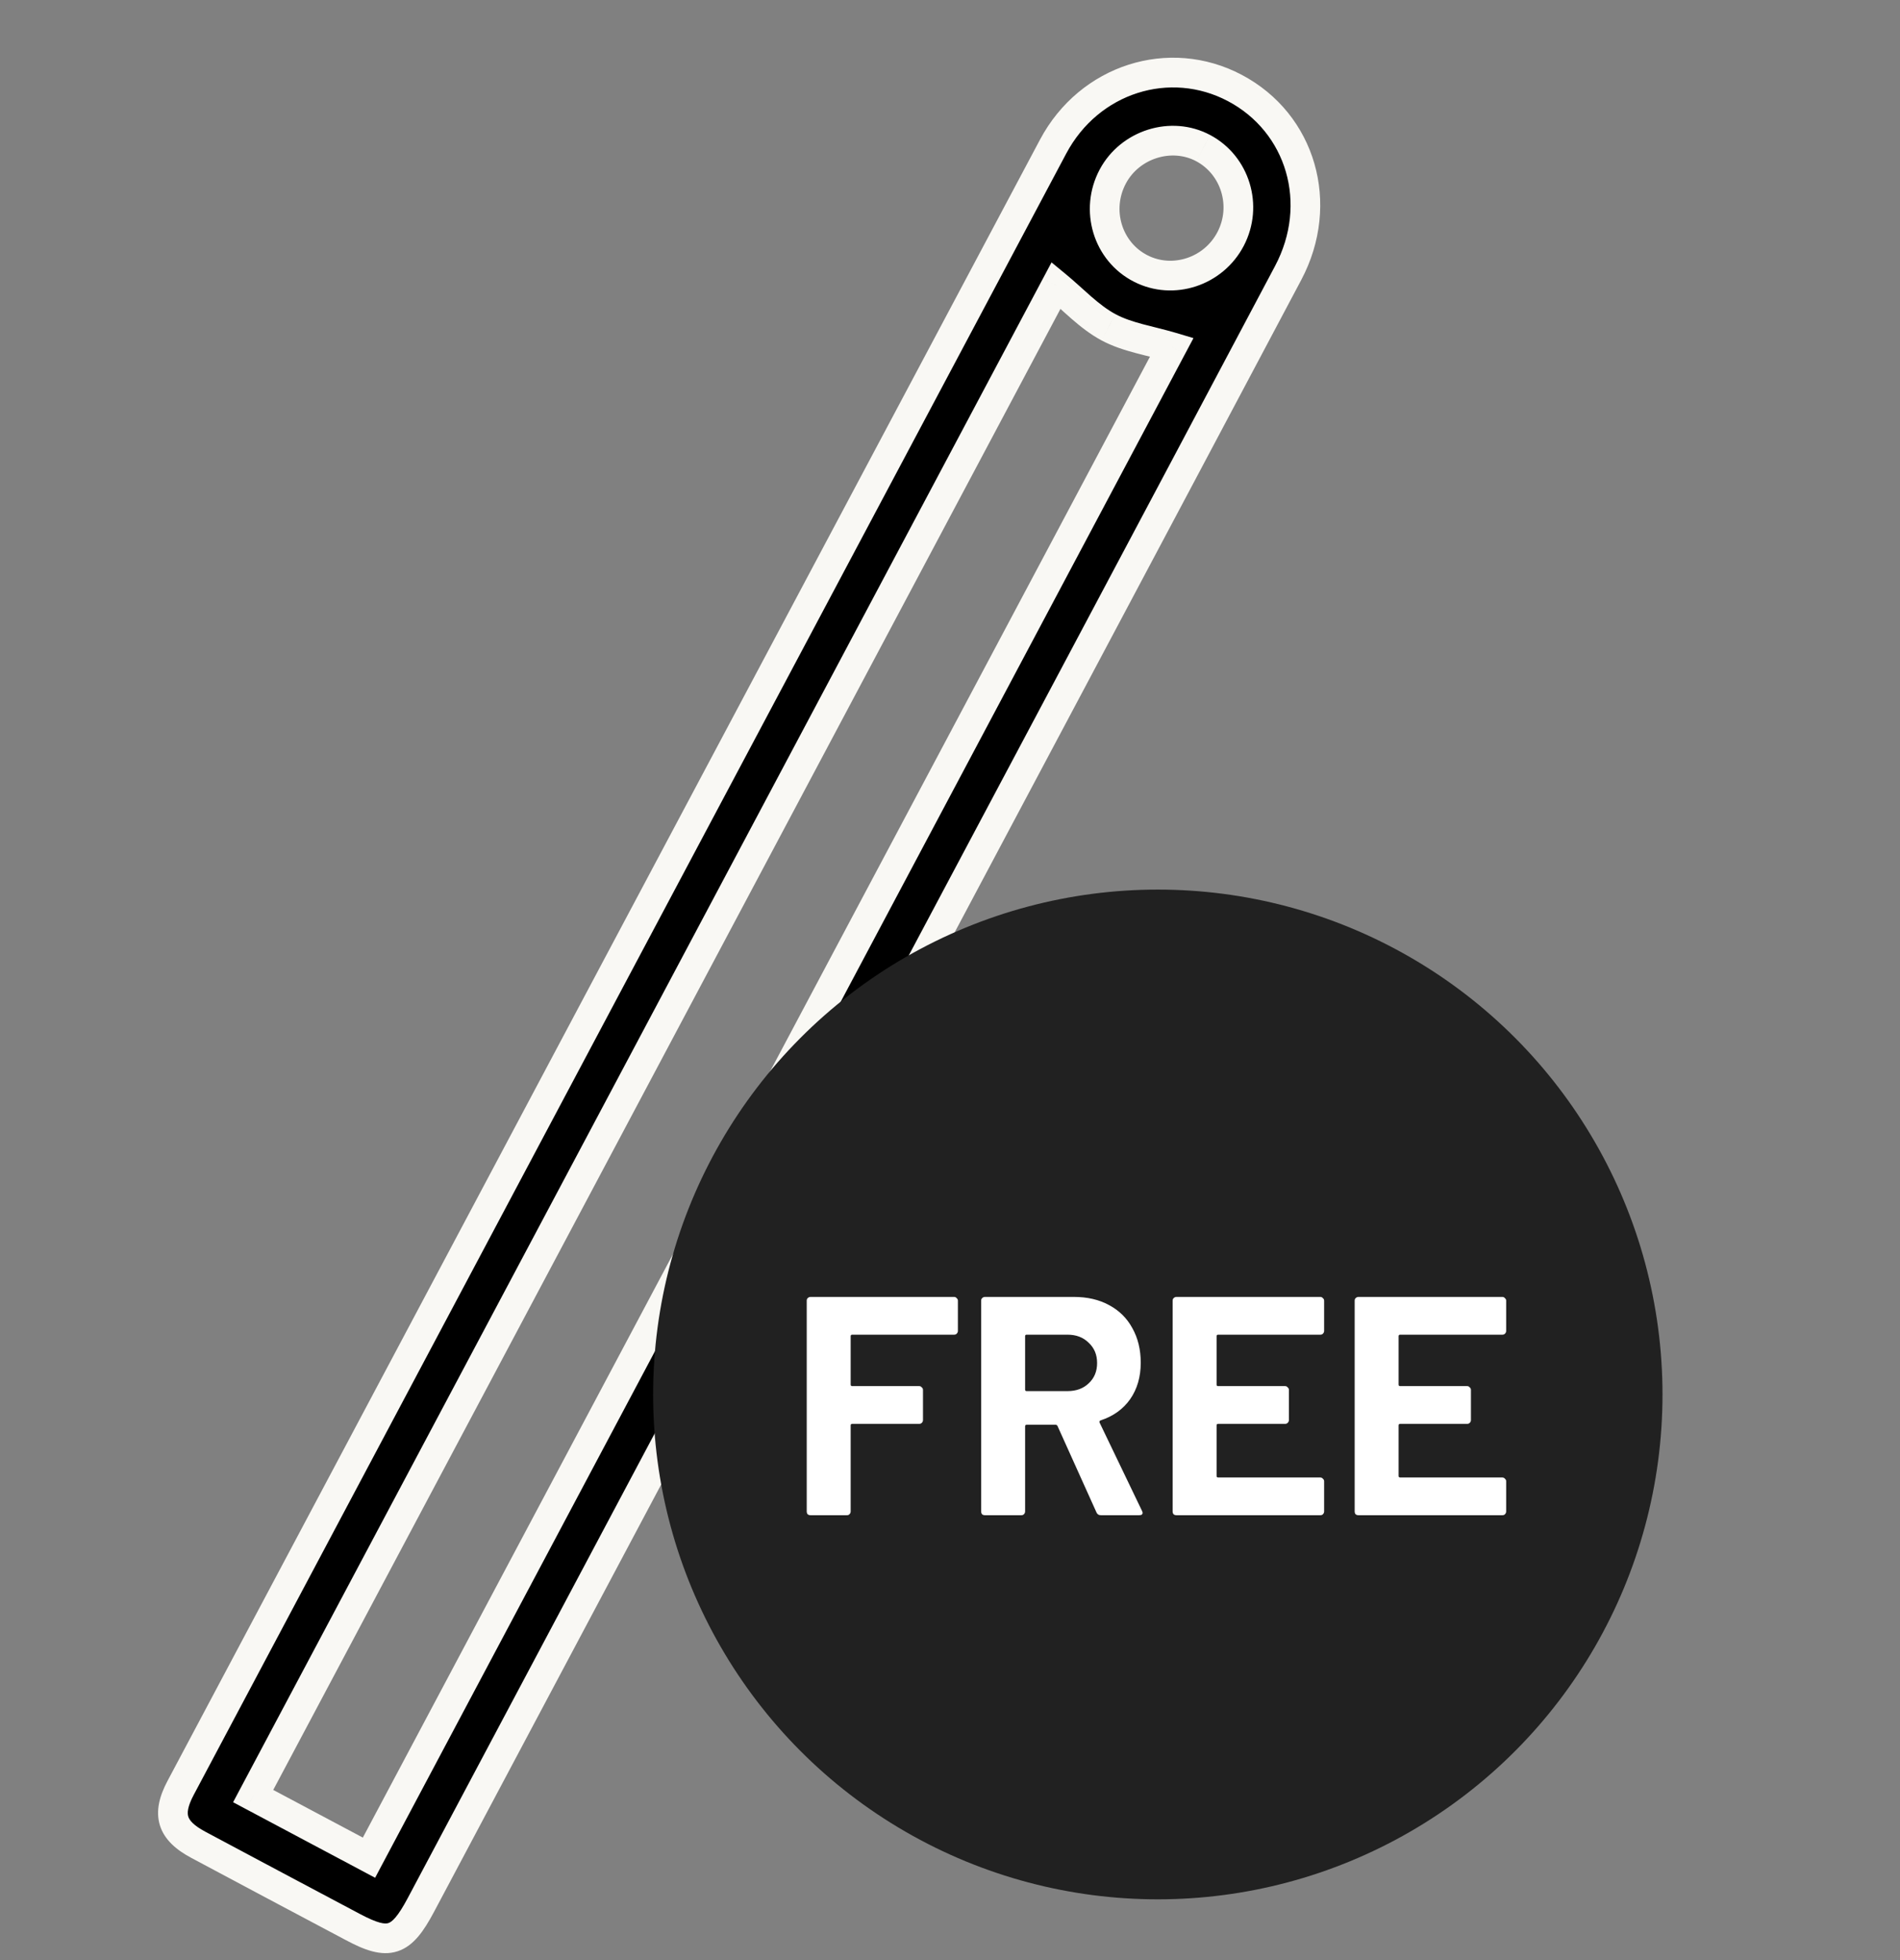 <svg width="64" height="66" viewBox="0 0 64 66" fill="none" xmlns="http://www.w3.org/2000/svg">
<rect x="0" y="0" width="64" height="66" fill="#808080" stroke="none"/>
<path fill-rule="evenodd" clip-rule="evenodd" d="M41.455 8.041C42.029 6.935 41.615 5.567 40.529 4.988C39.459 4.417 38.065 4.853 37.484 5.942C36.881 7.07 37.307 8.472 38.425 9.042C39.516 9.598 40.88 9.147 41.455 8.041ZM12.429 62.551L39.473 11.689C38.737 11.47 37.974 11.362 37.336 11.018C36.681 10.665 36.149 10.083 35.575 9.61L8.528 60.477L12.429 62.551ZM28.768 36.702C23.904 45.85 19.04 54.998 14.176 64.146C13.509 65.4 13.1 65.532 11.886 64.887C10.148 63.964 8.409 63.043 6.675 62.115C5.777 61.634 5.608 61.098 6.084 60.201C15.878 41.778 25.67 23.355 35.473 4.936C36.691 2.647 39.395 1.8 41.595 2.963C43.825 4.141 44.628 6.859 43.39 9.193C38.524 18.367 33.643 27.533 28.768 36.702Z" fill="black"/>
<path d="M40.529 4.988L40.765 4.547L40.764 4.547L40.529 4.988ZM37.484 5.942L37.043 5.706L37.043 5.706L37.484 5.942ZM38.425 9.042L38.652 8.596L38.652 8.596L38.425 9.042ZM12.429 62.551L12.194 62.993L12.636 63.228L12.87 62.786L12.429 62.551ZM39.473 11.689L39.914 11.924L40.201 11.385L39.616 11.21L39.473 11.689ZM37.336 11.018L37.574 10.578L37.573 10.578L37.336 11.018ZM35.575 9.61L35.892 9.224L35.42 8.835L35.133 9.375L35.575 9.61ZM8.528 60.477L8.086 60.243L7.852 60.684L8.293 60.919L8.528 60.477ZM14.176 64.146L13.735 63.911L13.735 63.911L14.176 64.146ZM11.886 64.887L12.12 64.445L12.12 64.445L11.886 64.887ZM6.675 62.115L6.439 62.556L6.439 62.556L6.675 62.115ZM6.084 60.201L5.643 59.966L5.643 59.966L6.084 60.201ZM35.473 4.936L35.915 5.171L35.915 5.171L35.473 4.936ZM41.595 2.963L41.361 3.405L41.361 3.405L41.595 2.963ZM43.39 9.193L42.948 8.959L42.948 8.959L43.39 9.193ZM41.898 8.272C42.597 6.928 42.097 5.258 40.765 4.547L40.294 5.429C41.132 5.877 41.462 6.943 41.011 7.81L41.898 8.272ZM40.764 4.547C39.443 3.842 37.75 4.381 37.043 5.706L37.925 6.177C38.38 5.325 39.474 4.991 40.294 5.429L40.764 4.547ZM37.043 5.706C36.313 7.074 36.822 8.786 38.198 9.487L38.652 8.596C37.791 8.158 37.45 7.067 37.925 6.177L37.043 5.706ZM38.198 9.487C39.541 10.172 41.201 9.614 41.898 8.272L41.011 7.81C40.559 8.681 39.491 9.024 38.652 8.596L38.198 9.487ZM12.87 62.786L39.914 11.924L39.031 11.454L11.987 62.317L12.87 62.786ZM39.616 11.21C39.246 11.1 38.823 11.005 38.497 10.917C38.147 10.823 37.841 10.722 37.574 10.578L37.099 11.459C37.469 11.658 37.864 11.783 38.238 11.883C38.638 11.991 38.964 12.059 39.33 12.168L39.616 11.21ZM37.573 10.578C37.294 10.428 37.031 10.223 36.753 9.982C36.496 9.758 36.181 9.461 35.892 9.224L35.257 9.996C35.543 10.232 35.781 10.462 36.097 10.737C36.393 10.994 36.723 11.256 37.099 11.459L37.573 10.578ZM35.133 9.375L8.086 60.243L8.969 60.712L36.016 9.845L35.133 9.375ZM8.293 60.919L12.194 62.993L12.664 62.11L8.763 60.036L8.293 60.919ZM28.326 36.467C23.463 45.615 18.599 54.763 13.735 63.911L14.617 64.381C19.482 55.233 24.346 46.085 29.209 36.937L28.326 36.467ZM13.735 63.911C13.573 64.215 13.442 64.421 13.326 64.558C13.213 64.692 13.134 64.736 13.082 64.753C12.968 64.79 12.741 64.775 12.12 64.445L11.651 65.328C12.244 65.644 12.829 65.886 13.39 65.704C13.675 65.612 13.9 65.428 14.089 65.204C14.275 64.985 14.445 64.704 14.617 64.381L13.735 63.911ZM12.12 64.445C10.382 63.522 8.645 62.602 6.911 61.674L6.439 62.556C8.174 63.484 9.914 64.406 11.651 65.328L12.12 64.445ZM6.911 61.674C6.502 61.455 6.378 61.283 6.342 61.166C6.306 61.05 6.31 60.842 6.526 60.436L5.643 59.966C5.382 60.457 5.233 60.965 5.386 61.462C5.54 61.957 5.95 62.294 6.439 62.556L6.911 61.674ZM6.526 60.436C16.319 42.013 26.112 23.589 35.915 5.171L35.032 4.701C25.229 23.12 15.436 41.543 5.643 59.966L6.526 60.436ZM35.915 5.171C37.009 3.116 39.414 2.376 41.361 3.405L41.829 2.521C39.375 1.224 36.374 2.179 35.032 4.701L35.915 5.171ZM41.361 3.405C43.334 4.447 44.064 6.855 42.948 8.959L43.831 9.427C45.192 6.862 44.316 3.835 41.829 2.521L41.361 3.405ZM42.948 8.959C38.082 18.132 33.202 27.298 28.326 36.467L29.209 36.937C34.084 27.768 38.965 18.601 43.831 9.427L42.948 8.959Z" fill="#F9F8F4"/>
<circle cx="39" cy="46.954" r="17" fill="#212121"/>
<path d="M32.266 44.815C32.266 44.85 32.252 44.881 32.224 44.909C32.203 44.93 32.175 44.941 32.14 44.941H28.707C28.672 44.941 28.654 44.958 28.654 44.993V46.621C28.654 46.656 28.672 46.673 28.707 46.673H30.964C30.999 46.673 31.027 46.687 31.048 46.715C31.076 46.736 31.09 46.764 31.09 46.799V47.818C31.09 47.853 31.076 47.884 31.048 47.912C31.027 47.933 30.999 47.944 30.964 47.944H28.707C28.672 47.944 28.654 47.961 28.654 47.996V50.894C28.654 50.929 28.64 50.961 28.612 50.989C28.591 51.01 28.563 51.02 28.528 51.02H27.3C27.265 51.02 27.233 51.01 27.205 50.989C27.184 50.961 27.174 50.929 27.174 50.894V43.796C27.174 43.761 27.184 43.733 27.205 43.712C27.233 43.684 27.265 43.67 27.3 43.67H32.14C32.175 43.67 32.203 43.684 32.224 43.712C32.252 43.733 32.266 43.761 32.266 43.796V44.815ZM37.081 51.02C37.011 51.02 36.962 50.989 36.934 50.926L35.622 48.017C35.608 47.989 35.587 47.975 35.559 47.975H34.582C34.547 47.975 34.53 47.993 34.53 48.028V50.894C34.53 50.929 34.516 50.961 34.488 50.989C34.467 51.01 34.439 51.02 34.404 51.02H33.175C33.14 51.02 33.109 51.01 33.081 50.989C33.06 50.961 33.049 50.929 33.049 50.894V43.796C33.049 43.761 33.06 43.733 33.081 43.712C33.109 43.684 33.14 43.67 33.175 43.67H36.178C36.626 43.67 37.018 43.761 37.354 43.943C37.697 44.125 37.96 44.384 38.142 44.72C38.331 45.056 38.425 45.445 38.425 45.886C38.425 46.362 38.306 46.771 38.068 47.114C37.83 47.45 37.498 47.688 37.071 47.828C37.036 47.842 37.025 47.867 37.039 47.902L38.467 50.873C38.481 50.901 38.488 50.922 38.488 50.936C38.488 50.992 38.45 51.02 38.373 51.02H37.081ZM34.582 44.941C34.547 44.941 34.53 44.958 34.53 44.993V46.789C34.53 46.824 34.547 46.841 34.582 46.841H35.958C36.252 46.841 36.49 46.754 36.672 46.579C36.861 46.404 36.955 46.176 36.955 45.896C36.955 45.616 36.861 45.389 36.672 45.214C36.49 45.032 36.252 44.941 35.958 44.941H34.582ZM44.602 44.815C44.602 44.85 44.588 44.881 44.56 44.909C44.539 44.93 44.511 44.941 44.476 44.941H41.032C40.997 44.941 40.98 44.958 40.98 44.993V46.621C40.98 46.656 40.997 46.673 41.032 46.673H43.289C43.325 46.673 43.352 46.687 43.373 46.715C43.401 46.736 43.416 46.764 43.416 46.799V47.818C43.416 47.853 43.401 47.884 43.373 47.912C43.352 47.933 43.325 47.944 43.289 47.944H41.032C40.997 47.944 40.98 47.961 40.98 47.996V49.697C40.98 49.732 40.997 49.75 41.032 49.75H44.476C44.511 49.75 44.539 49.764 44.56 49.792C44.588 49.813 44.602 49.841 44.602 49.876V50.894C44.602 50.929 44.588 50.961 44.56 50.989C44.539 51.01 44.511 51.02 44.476 51.02H39.625C39.59 51.02 39.559 51.01 39.531 50.989C39.51 50.961 39.499 50.929 39.499 50.894V43.796C39.499 43.761 39.51 43.733 39.531 43.712C39.559 43.684 39.59 43.67 39.625 43.67H44.476C44.511 43.67 44.539 43.684 44.56 43.712C44.588 43.733 44.602 43.761 44.602 43.796V44.815ZM50.734 44.815C50.734 44.85 50.72 44.881 50.692 44.909C50.671 44.93 50.643 44.941 50.608 44.941H47.164C47.129 44.941 47.111 44.958 47.111 44.993V46.621C47.111 46.656 47.129 46.673 47.164 46.673H49.421C49.456 46.673 49.484 46.687 49.505 46.715C49.533 46.736 49.547 46.764 49.547 46.799V47.818C49.547 47.853 49.533 47.884 49.505 47.912C49.484 47.933 49.456 47.944 49.421 47.944H47.164C47.129 47.944 47.111 47.961 47.111 47.996V49.697C47.111 49.732 47.129 49.75 47.164 49.75H50.608C50.643 49.75 50.671 49.764 50.692 49.792C50.72 49.813 50.734 49.841 50.734 49.876V50.894C50.734 50.929 50.72 50.961 50.692 50.989C50.671 51.01 50.643 51.02 50.608 51.02H45.757C45.722 51.02 45.69 51.01 45.662 50.989C45.641 50.961 45.631 50.929 45.631 50.894V43.796C45.631 43.761 45.641 43.733 45.662 43.712C45.69 43.684 45.722 43.67 45.757 43.67H50.608C50.643 43.67 50.671 43.684 50.692 43.712C50.72 43.733 50.734 43.761 50.734 43.796V44.815Z" fill="white"/>
</svg>
